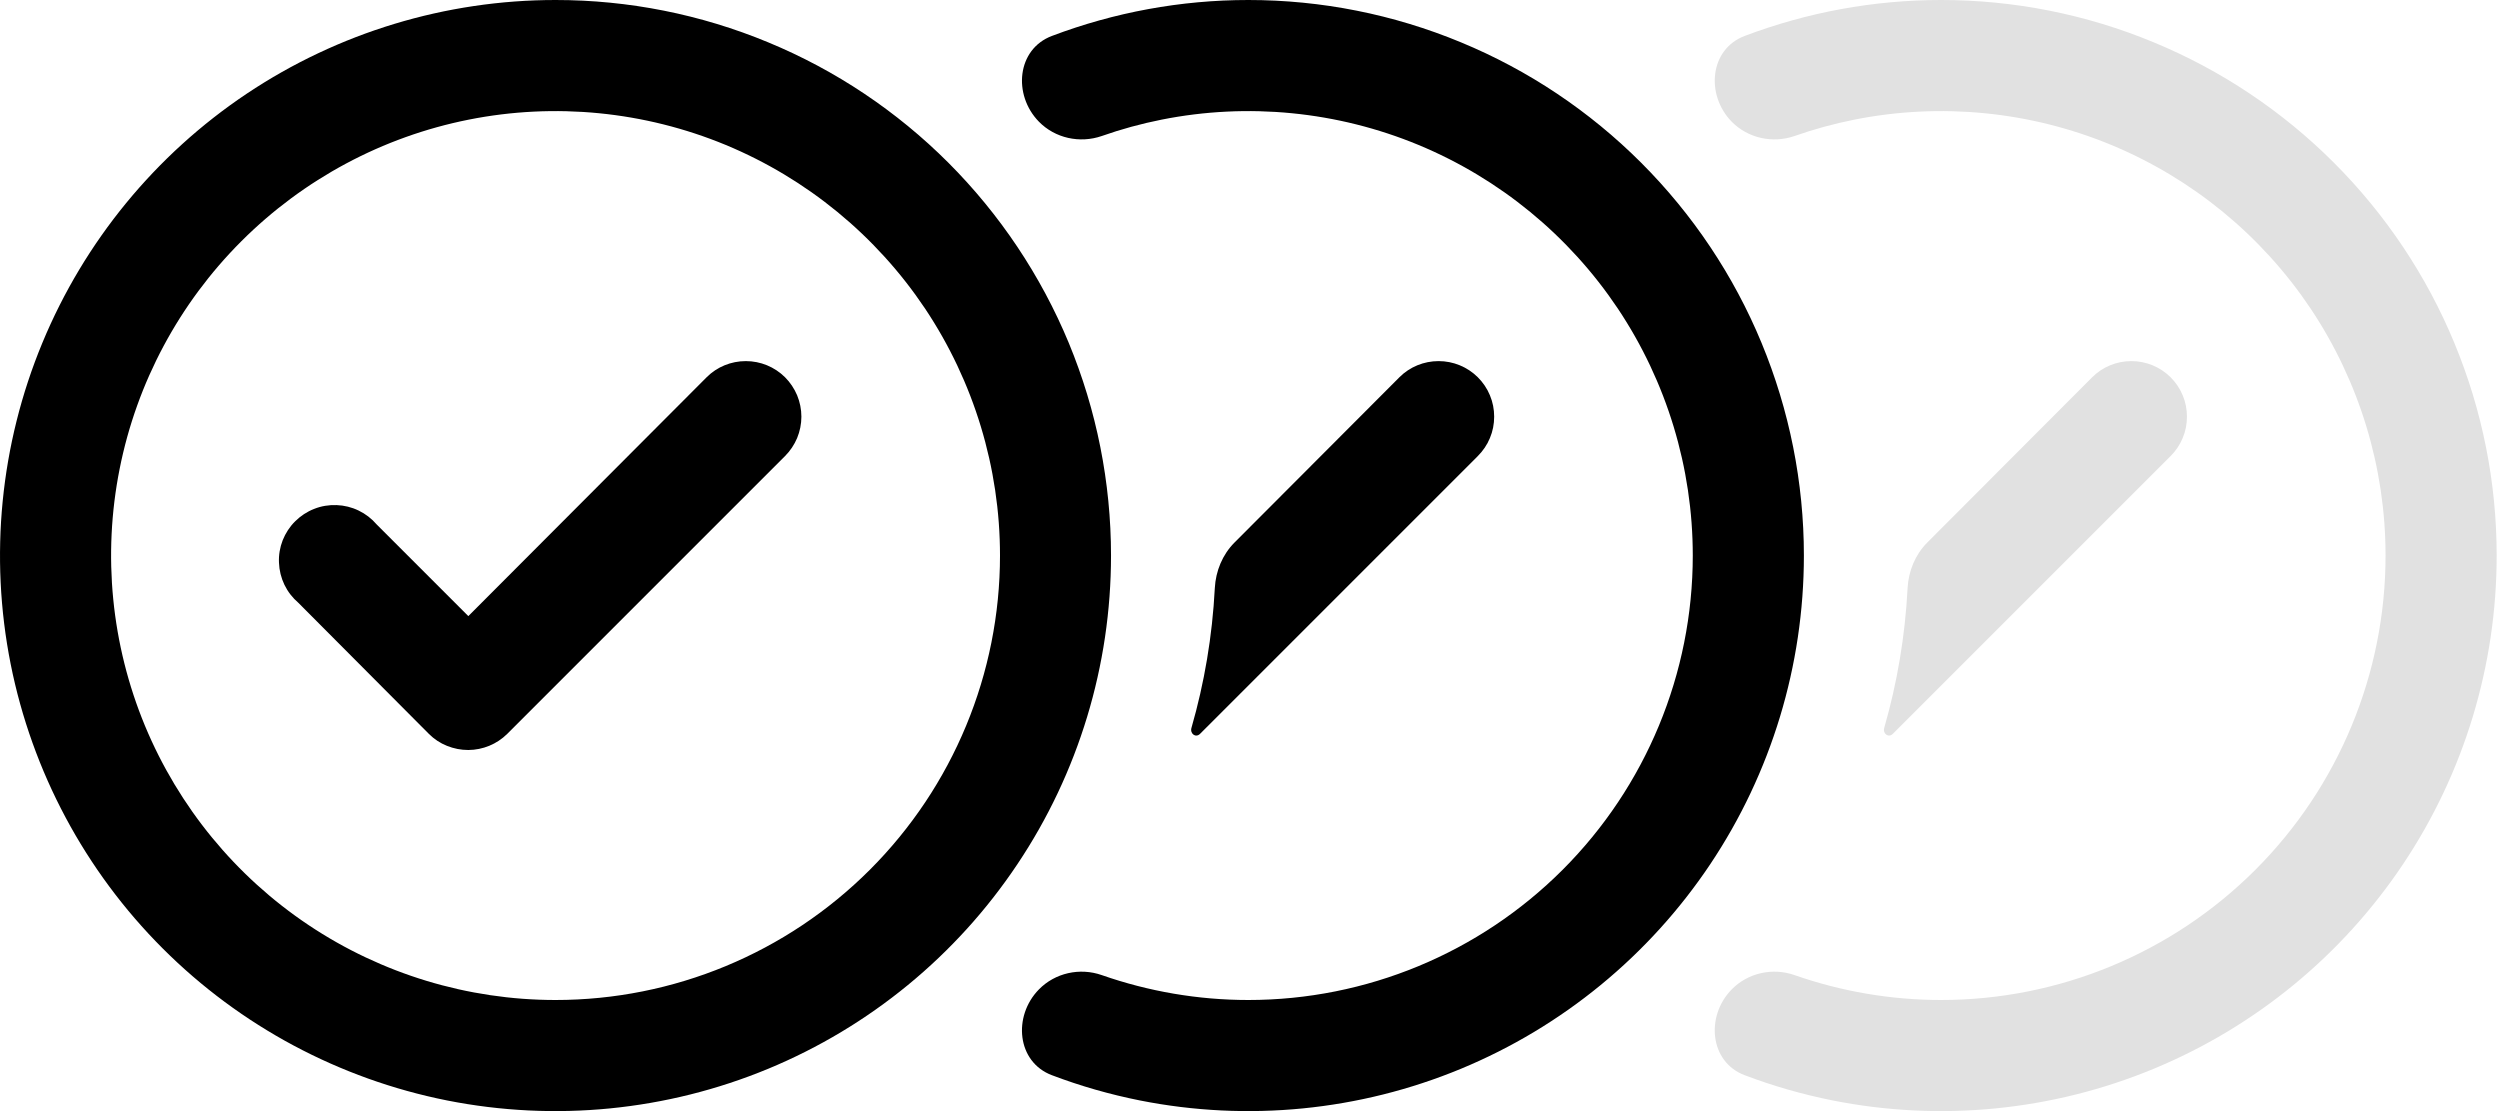 <svg viewBox="0 0 27 12" fill="none" xmlns="http://www.w3.org/2000/svg">
  <path
    d="M7.632 4.074L5.058 6.654L4.068 5.664C4.014 5.601 3.948 5.55 3.873 5.514C3.799 5.478 3.718 5.458 3.635 5.455C3.553 5.452 3.47 5.465 3.393 5.496C3.316 5.526 3.246 5.572 3.188 5.63C3.129 5.688 3.084 5.758 3.053 5.835C3.023 5.912 3.009 5.995 3.013 6.077C3.016 6.16 3.036 6.241 3.072 6.316C3.108 6.39 3.159 6.456 3.222 6.51L4.632 7.926C4.688 7.982 4.754 8.026 4.827 8.055C4.901 8.085 4.979 8.1 5.058 8.1C5.215 8.099 5.366 8.037 5.478 7.926L8.478 4.926C8.534 4.87 8.578 4.804 8.609 4.731C8.639 4.658 8.655 4.579 8.655 4.5C8.655 4.421 8.639 4.342 8.609 4.269C8.578 4.196 8.534 4.13 8.478 4.074C8.365 3.962 8.213 3.9 8.055 3.9C7.896 3.9 7.744 3.962 7.632 4.074ZM6 0C4.813 0 3.653 0.352 2.666 1.011C1.68 1.67 0.911 2.608 0.457 3.704C0.003 4.8 -0.116 6.007 0.115 7.171C0.347 8.334 0.918 9.404 1.757 10.243C2.596 11.082 3.665 11.653 4.829 11.885C5.993 12.116 7.199 11.997 8.296 11.543C9.392 11.089 10.329 10.32 10.988 9.333C11.648 8.347 11.999 7.187 11.999 6C11.999 5.212 11.844 4.432 11.543 3.704C11.241 2.976 10.799 2.315 10.242 1.757C9.685 1.2 9.024 0.758 8.296 0.457C7.568 0.155 6.788 0 6 0ZM6 10.8C5.05 10.8 4.122 10.518 3.333 9.991C2.544 9.464 1.929 8.714 1.565 7.837C1.202 6.96 1.107 5.995 1.292 5.064C1.477 4.132 1.935 3.277 2.606 2.606C3.277 1.935 4.132 1.477 5.063 1.292C5.994 1.107 6.959 1.202 7.837 1.565C8.714 1.929 9.463 2.544 9.991 3.333C10.518 4.123 10.8 5.051 10.8 6C10.8 7.273 10.294 8.494 9.394 9.394C8.494 10.294 7.273 10.8 6 10.8Z"
    fill="currentColor"
  />
  <path
    d="M11.36 11.612C10.982 11.469 10.937 10.975 11.22 10.686V10.686C11.395 10.507 11.662 10.448 11.899 10.531C12.405 10.708 12.94 10.8 13.482 10.8C14.755 10.8 15.976 10.294 16.876 9.394C17.776 8.494 18.282 7.273 18.282 6C18.282 5.051 18 4.123 17.473 3.333C16.945 2.544 16.196 1.929 15.319 1.565C14.442 1.202 13.477 1.107 12.546 1.292C12.325 1.336 12.109 1.395 11.899 1.469C11.662 1.551 11.395 1.493 11.22 1.314V1.314C10.937 1.024 10.982 0.531 11.361 0.388C12.035 0.133 12.753 0 13.482 0C14.27 0 15.05 0.155 15.778 0.457C16.506 0.758 17.167 1.2 17.724 1.757C18.282 2.315 18.724 2.976 19.025 3.704C19.326 4.432 19.482 5.212 19.482 6C19.482 7.187 19.13 8.347 18.471 9.333C17.811 10.32 16.874 11.089 15.778 11.543C14.682 11.997 13.475 12.116 12.312 11.885C11.986 11.82 11.668 11.729 11.36 11.612Z"
    fill="currentColor"
  />
  <path
    d="M13.332 5.86C13.202 5.991 13.13 6.167 13.12 6.351C13.093 6.872 13.007 7.377 12.868 7.86C12.849 7.923 12.913 7.972 12.96 7.926V7.926L15.96 4.926C16.016 4.87 16.061 4.804 16.091 4.731C16.122 4.658 16.137 4.579 16.137 4.5C16.137 4.421 16.122 4.342 16.091 4.269C16.061 4.196 16.016 4.13 15.96 4.074C15.847 3.962 15.695 3.9 15.537 3.9C15.378 3.9 15.226 3.962 15.114 4.074L13.332 5.86Z"
    fill="currentColor"
  />
  <path
    d="M18.842 11.612C18.464 11.469 18.419 10.975 18.702 10.686V10.686C18.877 10.507 19.144 10.448 19.381 10.531C19.887 10.708 20.422 10.8 20.964 10.8C22.237 10.8 23.458 10.294 24.358 9.394C25.258 8.494 25.764 7.273 25.764 6C25.764 5.051 25.482 4.123 24.955 3.333C24.427 2.544 23.678 1.929 22.801 1.565C21.924 1.202 20.959 1.107 20.028 1.292C19.808 1.336 19.591 1.395 19.381 1.469C19.144 1.551 18.878 1.493 18.702 1.314V1.314C18.419 1.024 18.464 0.531 18.843 0.388C19.517 0.133 20.235 0 20.964 0C21.752 0 22.532 0.155 23.26 0.457C23.988 0.758 24.649 1.2 25.206 1.757C25.764 2.315 26.206 2.976 26.507 3.704C26.809 4.432 26.964 5.212 26.964 6C26.964 7.187 26.612 8.347 25.953 9.333C25.293 10.32 24.356 11.089 23.26 11.543C22.164 11.997 20.957 12.116 19.794 11.885C19.468 11.82 19.15 11.729 18.842 11.612Z"
    opacity="0.12"
    fill="currentColor"
  />
  <path
    d="M20.814 5.86C20.684 5.991 20.612 6.167 20.602 6.351C20.575 6.872 20.489 7.377 20.35 7.86C20.331 7.923 20.395 7.972 20.442 7.926V7.926L23.442 4.926C23.498 4.87 23.543 4.804 23.573 4.731C23.604 4.658 23.619 4.579 23.619 4.5C23.619 4.421 23.604 4.342 23.573 4.269C23.543 4.196 23.498 4.13 23.442 4.074C23.329 3.962 23.177 3.9 23.019 3.9C22.86 3.9 22.708 3.962 22.596 4.074L20.814 5.86Z"
    opacity="0.12"
    fill="currentColor"
  />
</svg>